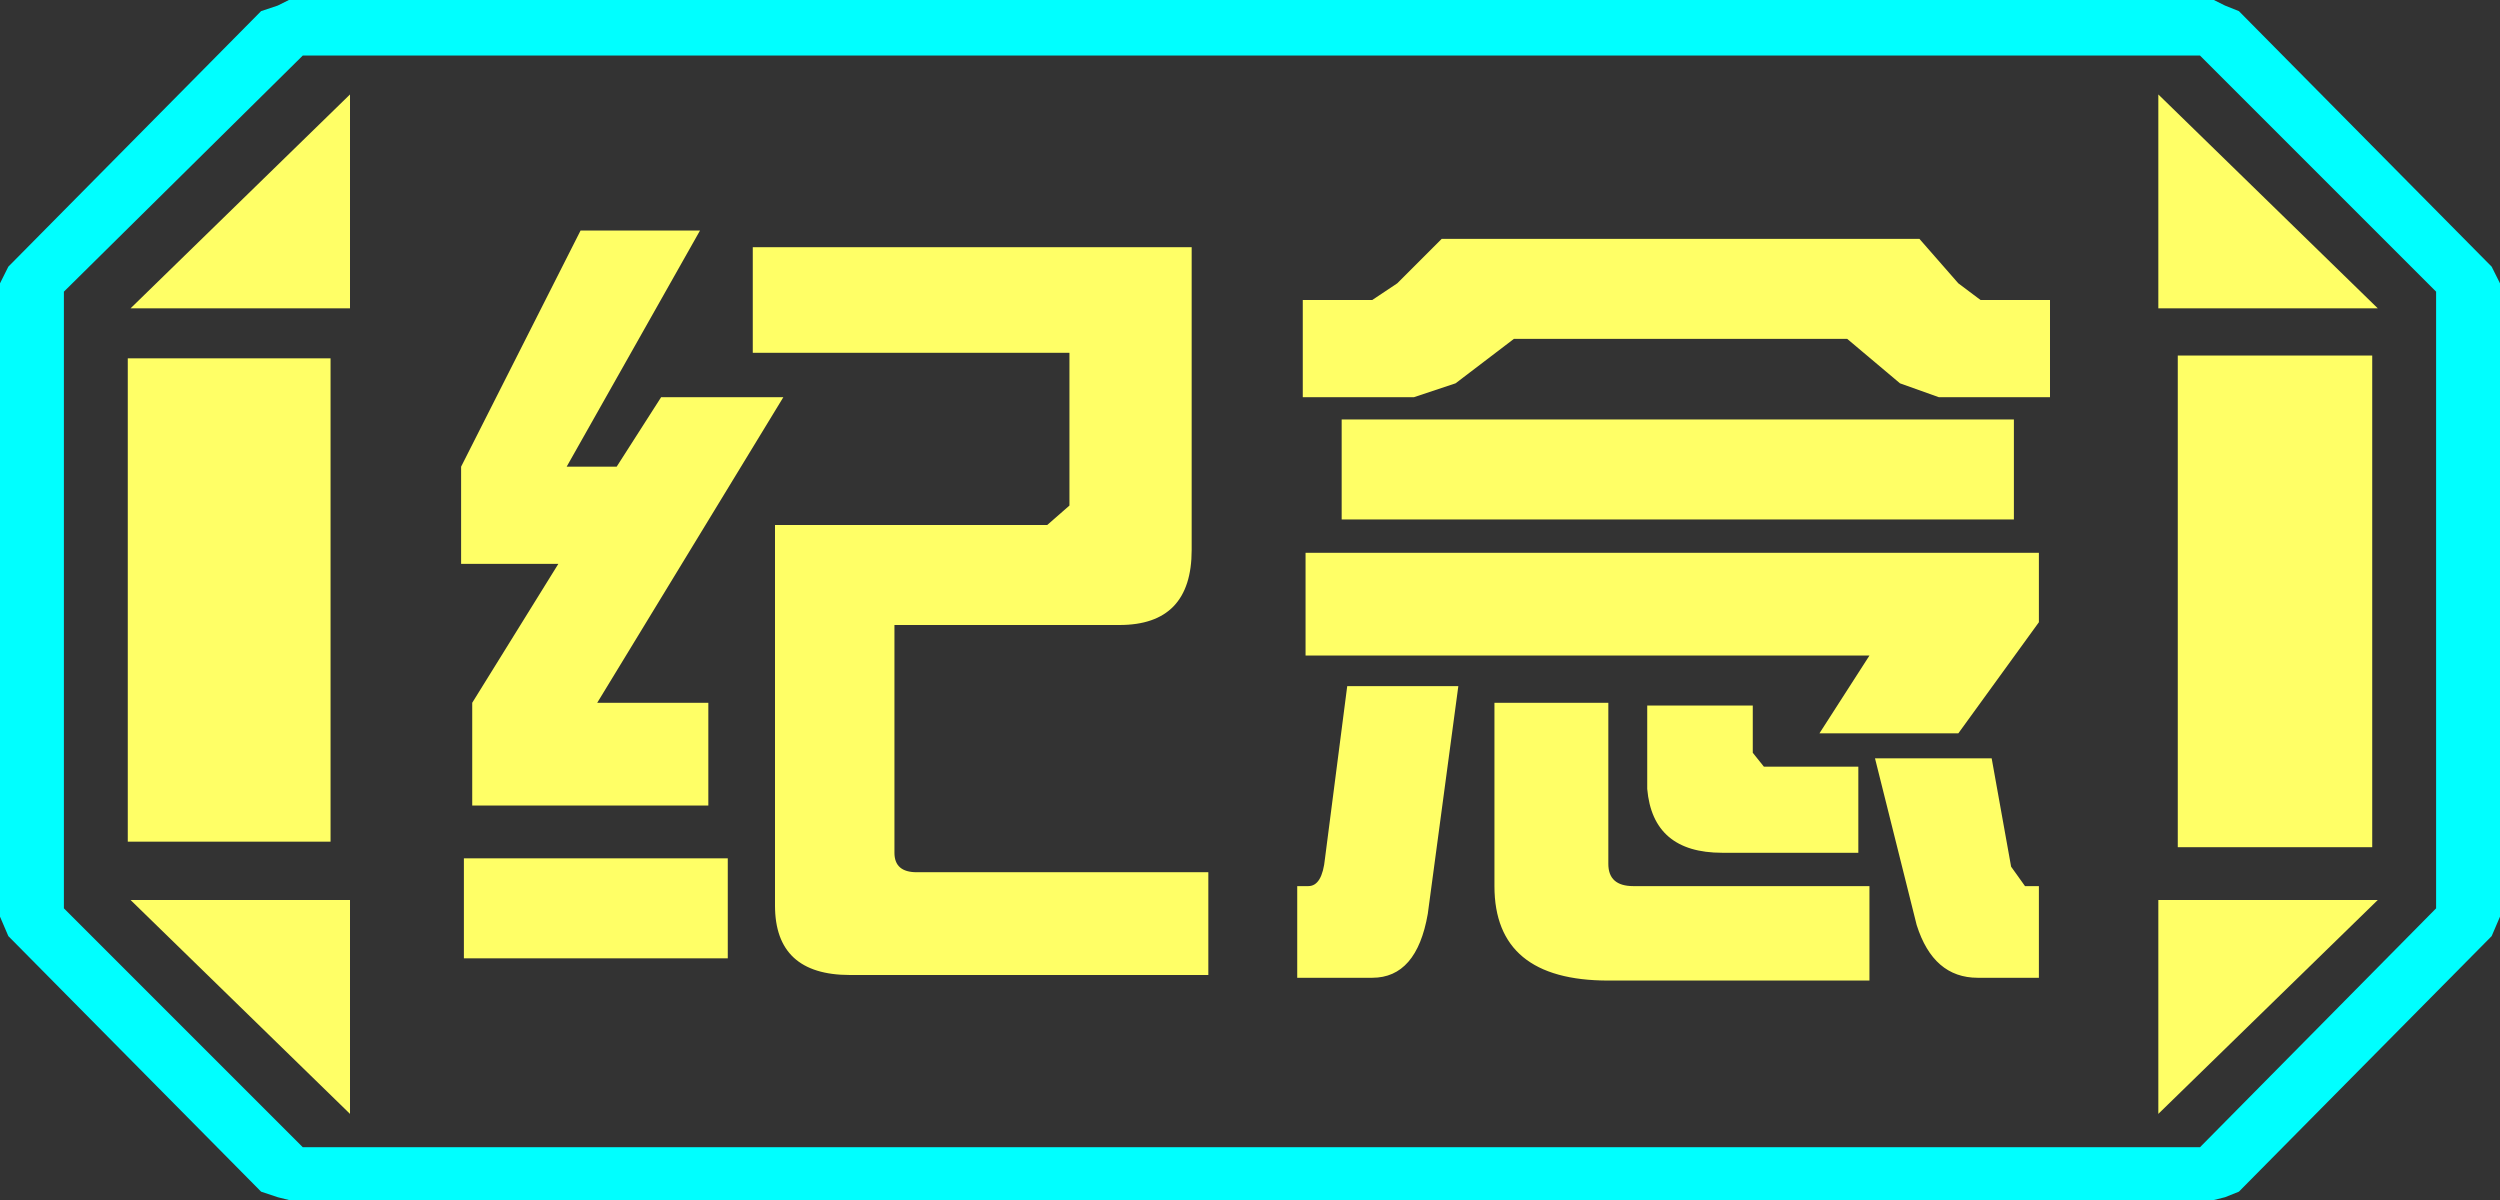 <?xml version="1.0" encoding="UTF-8" standalone="no"?>
<svg xmlns:ffdec="https://www.free-decompiler.com/flash" xmlns:xlink="http://www.w3.org/1999/xlink" ffdec:objectType="frame" height="21.6px" width="45.0px" xmlns="http://www.w3.org/2000/svg">
  <rect width="100%" height="100%" fill="#333333" stroke="none"/>
  <g transform="matrix(1.0, 0.0, 0.0, 1.0, 0.0, 0.0)">
    <use ffdec:characterId="1" height="21.6" transform="matrix(1.0, 0.0, 0.0, 1.0, 0.0, 0.0)" width="45.0" xlink:href="#shape0"/>
  </g>
  <defs>
    <g id="shape0" transform="matrix(1.0, 0.0, 0.0, 1.0, 0.0, 0.0)">
      <path d="M45.0 5.1 L45.0 16.5 44.85 16.85 40.3 21.45 40.05 21.55 39.85 21.6 5.2 21.6 5.0 21.55 4.7 21.45 0.15 16.85 0.0 16.5 0.0 5.1 0.15 4.8 4.7 0.2 5.0 0.1 5.2 0.0 39.85 0.0 40.05 0.1 40.3 0.2 44.85 4.8 45.0 5.1 M43.85 16.35 L43.85 5.25 39.6 1.0 5.45 1.0 1.15 5.25 1.15 16.35 5.45 20.65 39.6 20.65 43.85 16.35" fill="#00ffff" fill-rule="evenodd" stroke="none"/>
      <path d="M42.7 6.4 L42.7 15.25 39.2 15.25 39.2 6.4 42.7 6.4 M38.85 1.7 L42.8 5.55 38.85 5.55 38.85 1.7 M6.3 1.7 L6.3 5.55 2.35 5.55 6.3 1.7 M38.85 20.05 L38.85 16.2 42.8 16.2 38.85 20.05 M5.95 6.45 L5.95 15.15 2.3 15.15 2.3 6.45 5.95 6.45 M6.3 20.05 L2.35 16.2 6.3 16.2 6.3 20.05" fill="#ffff66" fill-rule="evenodd" stroke="none"/>
      <path d="M43.85 16.35 L39.6 20.65 5.45 20.65 1.15 16.35 1.15 5.25 5.45 1.0 39.6 1.0 43.85 5.25 43.85 16.35 M42.7 6.4 L39.2 6.4 39.2 15.25 42.7 15.25 42.7 6.4 M38.85 1.7 L38.85 5.55 42.8 5.55 38.85 1.7 M38.85 20.05 L42.8 16.2 38.85 16.2 38.85 20.05 M6.3 1.7 L2.35 5.55 6.3 5.55 6.3 1.7 M6.3 20.05 L6.3 16.2 2.35 16.2 6.3 20.05 M5.95 6.45 L2.3 6.45 2.3 15.15 5.95 15.15 5.95 6.45" fill="#ffff66" fill-opacity="0.0" fill-rule="evenodd" stroke="none"/>
      <path d="M36.9 5.4 L36.9 7.15 34.9 7.15 34.2 6.9 33.25 6.1 27.25 6.1 26.2 6.9 25.45 7.15 23.45 7.15 23.45 5.4 24.7 5.4 25.15 5.1 25.95 4.3 34.55 4.3 35.25 5.1 35.65 5.4 36.9 5.4 M36.7 11.2 L35.25 13.2 32.75 13.2 33.65 11.8 23.5 11.8 23.5 9.95 36.7 9.95 36.7 11.2 M36.25 9.35 L24.15 9.35 24.15 7.55 36.25 7.55 36.25 9.35 M26.25 12.35 L25.7 16.45 Q25.5 17.6 24.7 17.6 L23.35 17.6 23.35 15.95 23.55 15.95 Q23.8 15.95 23.85 15.45 L24.25 12.35 26.25 12.35 M21.45 9.9 Q21.45 11.25 20.15 11.25 L16.1 11.25 16.1 15.35 Q16.1 15.7 16.5 15.7 L21.75 15.7 21.75 17.55 15.3 17.55 Q13.95 17.55 13.95 16.3 L13.95 9.45 18.85 9.45 19.25 9.1 19.25 6.35 13.55 6.35 13.55 4.45 21.45 4.45 21.45 9.9 M29.65 12.7 L31.55 12.7 31.55 13.55 31.75 13.8 33.45 13.8 33.45 15.35 31.0 15.35 Q29.75 15.35 29.65 14.2 L29.65 12.7 M26.9 12.65 L28.95 12.65 28.95 15.55 Q28.95 15.95 29.4 15.95 L33.65 15.95 33.65 17.65 28.95 17.65 Q26.9 17.65 26.9 15.95 L26.9 12.65 M35.6 17.6 Q34.8 17.6 34.5 16.65 L33.75 13.65 35.85 13.65 36.2 15.6 36.45 15.95 36.7 15.95 36.7 17.6 35.6 17.6 M12.6 4.15 L10.2 8.4 11.1 8.4 11.9 7.15 14.1 7.15 10.75 12.65 12.75 12.65 12.75 14.5 8.5 14.5 8.5 12.65 10.05 10.15 8.3 10.15 8.3 8.4 10.45 4.15 12.6 4.15 M8.35 15.45 L13.1 15.45 13.1 17.25 8.35 17.25 8.35 15.45" fill="#ffff66" fill-rule="evenodd" stroke="none"/>
    </g>
  </defs>
</svg>
